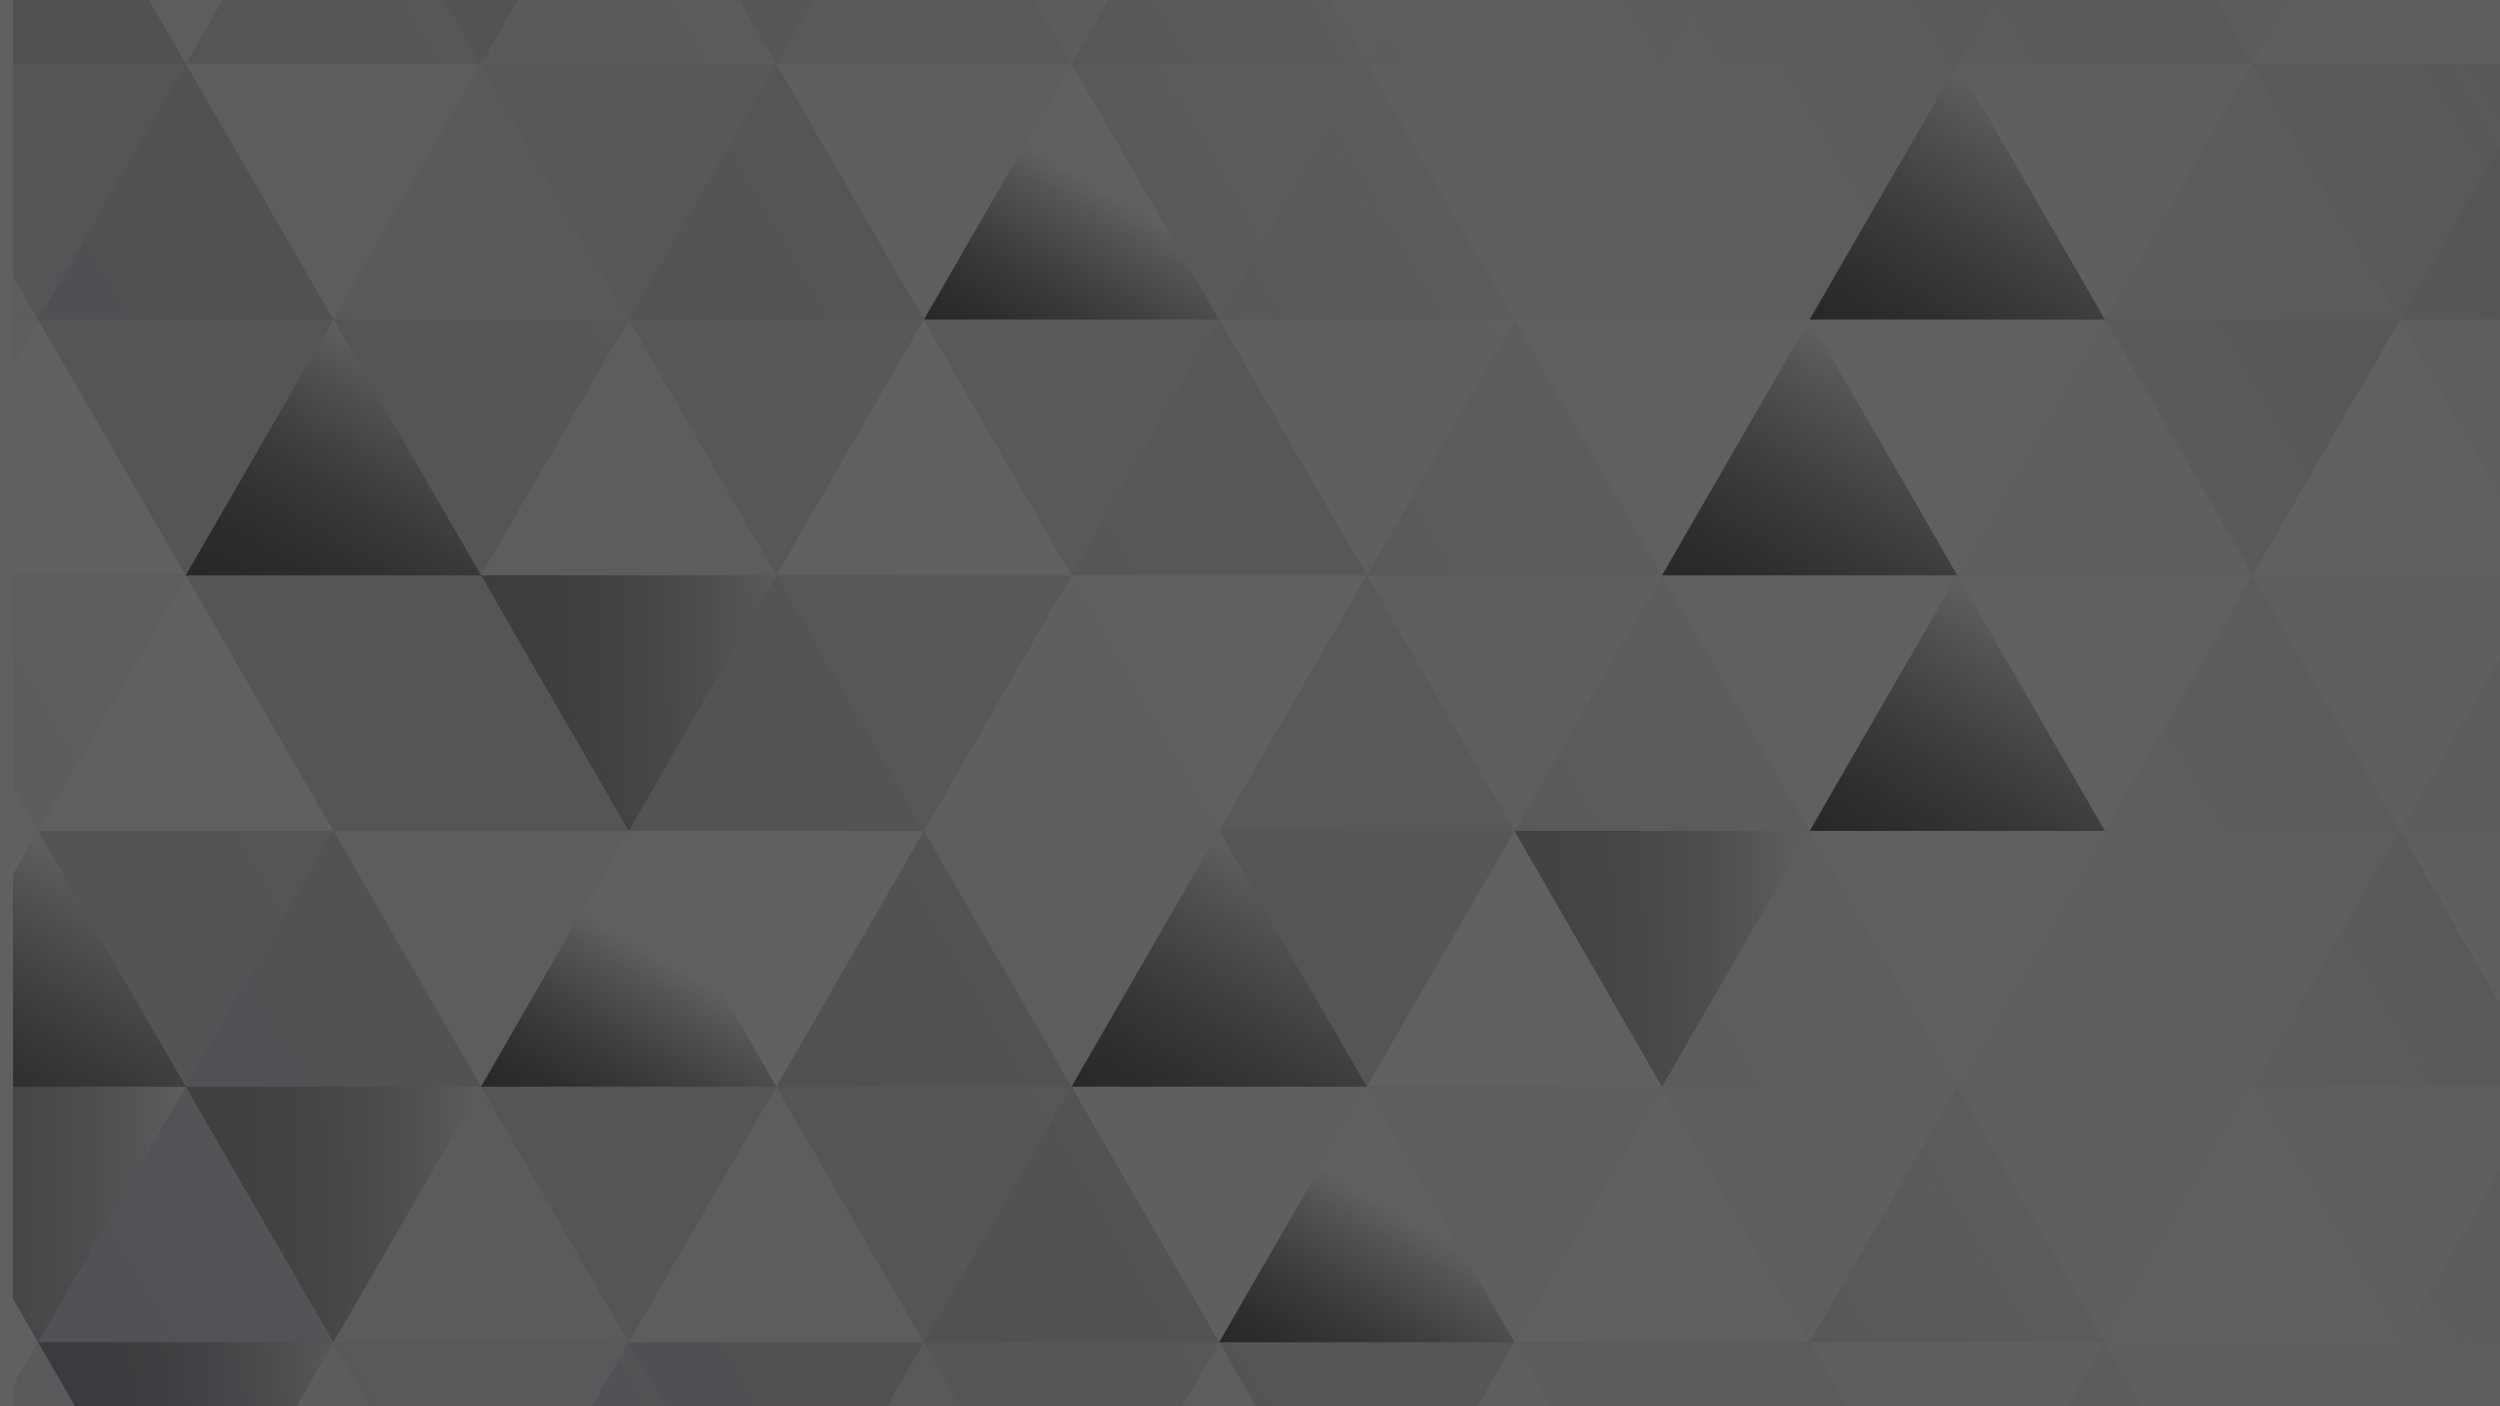 <?xml version="1.0" encoding="utf-8"?>
<!-- Generator: Adobe Illustrator 27.8.0, SVG Export Plug-In . SVG Version: 6.00 Build 0)  -->
<svg version="1.1" id="Layer_1" xmlns="http://www.w3.org/2000/svg" xmlns:xlink="http://www.w3.org/1999/xlink" x="0px" y="0px"
	 viewBox="0 0 1171.9 659.2" style="enable-background:new 0 0 1171.9 659.2;" xml:space="preserve">
<rect x="0" y="0" width="1171.9" height="659.2" fill="#333333" stroke="none"/>
<style type="text/css">
	.st0{opacity:0.22;}
	.st1{fill:#FFFFFF;}
	.st2{clip-path:url(#SVGID_00000144302351870806635290000009949700053257443262_);}
	.st3{fill:url(#SVGID_00000077319127145004937790000009530457904154576573_);}
	.st4{clip-path:url(#SVGID_00000061441962541398255830000014290016311920304310_);}
	.st5{opacity:0.1;fill:#FFFFFF;enable-background:new    ;}
	.st6{opacity:0.5;fill:#FFFFFF;enable-background:new    ;}
	.st7{fill:#FFFFFF;fill-opacity:0;}
	.st8{opacity:0.3;fill:#FFFFFF;enable-background:new    ;}
	.st9{opacity:0.8;fill:#FFFFFF;enable-background:new    ;}
	.st10{opacity:0.56;fill:#FFFFFF;enable-background:new    ;}
	.st11{opacity:0.13;fill:#FFFFFF;enable-background:new    ;}
	.st12{opacity:0.16;fill:#FFFFFF;enable-background:new    ;}
	.st13{opacity:0.57;fill:#FFFFFF;enable-background:new    ;}
	.st14{opacity:0.69;fill:#FFFFFF;enable-background:new    ;}
	.st15{opacity:0.6;fill:#FFFFFF;enable-background:new    ;}
	.st16{opacity:0.9;fill:#FFFFFF;enable-background:new    ;}
	.st17{opacity:5.000000e-02;fill:#FFFFFF;enable-background:new    ;}
	.st18{opacity:0.51;fill:#FFFFFF;enable-background:new    ;}
	.st19{opacity:0.68;fill:#FFFFFF;enable-background:new    ;}
	.st20{opacity:0.61;fill:#FFFFFF;enable-background:new    ;}
	.st21{opacity:0.19;fill:#FFFFFF;enable-background:new    ;}
	.st22{opacity:0.72;fill:#FFFFFF;enable-background:new    ;}
	.st23{opacity:0.59;fill:#FFFFFF;enable-background:new    ;}
	.st24{opacity:0.12;fill:#FFFFFF;enable-background:new    ;}
	.st25{opacity:0.2;fill:#FFFFFF;enable-background:new    ;}
	.st26{opacity:0.81;fill:#FFFFFF;enable-background:new    ;}
	.st27{opacity:0.52;fill:#FFFFFF;enable-background:new    ;}
	.st28{opacity:0.17;fill:#FFFFFF;enable-background:new    ;}
	.st29{clip-path:url(#SVGID_00000076603718643301267310000014469664271289597338_);}
	.st30{opacity:0.5;fill:url(#SVGID_00000116210244008559169680000000800706428695335859_);enable-background:new    ;}
	.st31{opacity:0.5;fill:url(#SVGID_00000003798857906593249010000001199820805665762695_);enable-background:new    ;}
	.st32{opacity:0.5;fill:url(#SVGID_00000117635137470635557890000013143868666265317004_);enable-background:new    ;}
	.st33{opacity:0.5;fill:url(#SVGID_00000046311000889127703350000009779527244465207171_);enable-background:new    ;}
	.st34{opacity:0.5;fill:url(#SVGID_00000115479281425714585100000000535561320780982148_);enable-background:new    ;}
	.st35{fill:url(#SVGID_00000114787072100711010550000002585392476730247043_);}
	.st36{fill:url(#SVGID_00000159427911598962498990000001073485734777421971_);}
	.st37{fill:url(#SVGID_00000063620170980561534960000011305192026143723936_);}
	.st38{fill:url(#SVGID_00000179620796849348343350000009916947406030748816_);}
	.st39{fill:url(#SVGID_00000000180754103359513730000008903651387705793930_);}
	.st40{fill:url(#SVGID_00000081641882235913845100000013424212778129040806_);}
	.st41{fill:url(#SVGID_00000181074018936669369460000013388128062376456880_);}
	.st42{fill:url(#SVGID_00000058566271967221264880000002498708426381199774_);}
	.st43{fill:url(#SVGID_00000012442377238746520640000012698556938282804887_);}
</style>
<g class="st0">
	<g id="Layer_2_00000058579901798121250040000001821201378500967343_">
		<g id="Graphic_Elements">
			<g>
				<rect class="st1" width="1171.9" height="659.2"/>
				<g>
					<defs>
						<rect id="SVGID_1_" width="1171.9" height="659.2"/>
					</defs>
					<clipPath id="SVGID_00000125570883263502946770000003801623601400197517_">
						<use xlink:href="#SVGID_1_"  style="overflow:visible;"/>
					</clipPath>
					<g style="clip-path:url(#SVGID_00000125570883263502946770000003801623601400197517_);">
						<g>
							
								<linearGradient id="SVGID_00000123405783421795433580000015464006112546564277_" gradientUnits="userSpaceOnUse" x1="-17.116" y1="-27.396" x2="1229.296" y2="692.216" gradientTransform="matrix(1 0 0 -1 0 662)">
								<stop  offset="0" style="stop-color:#8A9BBB"/>
								<stop  offset="5.000000e-02" style="stop-color:#94A2BC"/>
								<stop  offset="0.13" style="stop-color:#A7B0C0"/>
								<stop  offset="0.22" style="stop-color:#B3B8C2"/>
								<stop  offset="0.31" style="stop-color:#B7BBC3"/>
								<stop  offset="0.36" style="stop-color:#BFC1C7"/>
								<stop  offset="0.45" style="stop-color:#CDCDCF"/>
								<stop  offset="0.54" style="stop-color:#D2D2D2"/>
								<stop  offset="0.57" style="stop-color:#D9D9D9;stop-opacity:0.93"/>
								<stop  offset="0.64" style="stop-color:#E5E5E5;stop-opacity:0.83"/>
								<stop  offset="0.72" style="stop-color:#E9E9E9;stop-opacity:0.8"/>
								<stop  offset="0.72" style="stop-color:#E8E8E8;stop-opacity:0.8"/>
								<stop  offset="0.85" style="stop-color:#D0D0D0;stop-opacity:0.95"/>
								<stop  offset="1" style="stop-color:#C9C9C9"/>
							</linearGradient>
							
								<rect x="6.1" y="-70.4" style="fill:url(#SVGID_00000123405783421795433580000015464006112546564277_);" width="1200" height="800"/>
							<g>
								<defs>
									<rect id="SVGID_00000075844569887900479560000010641811426488767107_" x="6.1" y="-70.4" width="1200" height="800"/>
								</defs>
								<clipPath id="SVGID_00000083083500093676913740000014085699885774170039_">
									<use xlink:href="#SVGID_00000075844569887900479560000010641811426488767107_"  style="overflow:visible;"/>
								</clipPath>
								<g style="clip-path:url(#SVGID_00000083083500093676913740000014085699885774170039_);">
									<g>
										<polygon class="st5" points="363.9,30 363.9,30 433.1,-89.9 294.7,-89.9 										"/>
										<polygon class="st6" points="225.5,30 225.5,30 363.9,30 294.7,-89.9 										"/>
										<polygon class="st7" points="156.3,-89.9 225.5,30 294.7,-89.9 										"/>
										<polygon class="st8" points="363.9,269.7 363.9,269.7 433.1,149.8 294.7,149.8 										"/>
										<polygon class="st9" points="225.5,269.7 225.5,269.7 363.9,269.7 294.7,149.8 										"/>
										<polygon class="st8" points="156.3,149.8 225.5,269.7 294.7,149.8 										"/>
										<polygon class="st6" points="294.7,149.8 225.5,30 156.3,149.8 										"/>
										<polygon class="st7" points="433.1,149.8 363.9,30 363.9,30 294.7,149.8 										"/>
										<polygon class="st8" points="363.9,30 225.5,30 225.5,30 294.7,149.8 										"/>
										<polygon class="st1" points="363.9,509.4 363.9,509.4 433.1,389.5 294.7,389.5 										"/>
										<polygon class="st10" points="225.5,509.4 225.5,509.4 363.9,509.4 294.7,389.5 										"/>
										<polygon class="st9" points="156.3,389.5 225.5,509.4 294.7,389.5 										"/>
										<polygon class="st8" points="294.7,389.5 225.5,269.7 156.3,389.5 										"/>
										<polygon class="st5" points="433.1,389.5 363.9,269.7 363.9,269.7 294.7,389.5 										"/>
										<polygon class="st11" points="363.9,269.7 225.5,269.7 225.5,269.7 294.7,389.5 										"/>
										<polygon class="st7" points="363.9,749.1 363.9,749.1 433.1,629.2 294.7,629.2 										"/>
										<polygon class="st12" points="225.5,749.1 225.5,749.1 363.9,749.1 294.7,629.2 										"/>
										<polygon class="st13" points="156.3,629.2 225.5,749.1 294.7,629.2 										"/>
										<polygon class="st14" points="294.7,629.2 225.5,509.4 156.3,629.2 										"/>
										<polygon class="st9" points="433.1,629.2 363.9,509.4 363.9,509.4 294.7,629.2 										"/>
										<polygon class="st8" points="363.9,509.4 225.5,509.4 225.5,509.4 294.7,629.2 										"/>
										<polygon class="st8" points="571.5,149.8 571.5,149.8 640.7,30 502.3,30 										"/>
										<polygon class="st6" points="433.1,149.8 433.1,149.8 571.5,149.8 502.3,30 										"/>
										<polygon class="st9" points="363.9,30 433.1,149.8 502.3,30 										"/>
										<polygon class="st8" points="502.3,30 433.1,-89.9 363.9,30 										"/>
										<polygon class="st7" points="640.7,30 571.5,-89.9 571.5,-89.9 502.3,30 										"/>
										<polygon class="st15" points="571.5,-89.9 433.1,-89.9 433.1,-89.9 502.3,30 										"/>
										<polygon class="st1" points="571.5,389.5 571.5,389.5 640.7,269.7 502.3,269.7 										"/>
										<polygon class="st16" points="433.1,389.5 433.1,389.5 571.5,389.5 502.3,269.7 										"/>
										<polygon class="st8" points="363.9,269.7 433.1,389.5 502.3,269.7 										"/>
										<polygon class="st1" points="502.3,269.7 433.1,149.8 363.9,269.7 										"/>
										<polygon class="st5" points="640.7,269.7 571.5,149.8 571.5,149.8 502.3,269.7 										"/>
										<polygon class="st8" points="571.5,149.8 433.1,149.8 433.1,149.8 502.3,269.7 										"/>
										<polygon class="st16" points="571.5,629.2 571.5,629.2 640.7,509.4 502.3,509.4 										"/>
										<polygon class="st7" points="433.1,629.2 433.1,629.2 571.5,629.2 502.3,509.4 										"/>
										<polygon class="st8" points="363.9,509.4 433.1,629.2 502.3,509.4 										"/>
										<polygon class="st7" points="502.3,509.4 433.1,389.5 363.9,509.4 										"/>
										<polygon class="st10" points="640.7,509.4 571.5,389.5 571.5,389.5 502.3,509.4 										"/>
										<polygon class="st9" points="571.5,389.5 433.1,389.5 433.1,389.5 502.3,509.4 										"/>
										<polygon class="st6" points="502.3,749.1 433.1,629.2 363.9,749.1 										"/>
										<polygon class="st9" points="640.7,749.1 571.5,629.2 571.5,629.2 502.3,749.1 										"/>
										<polygon class="st8" points="571.5,629.2 433.1,629.2 433.1,629.2 502.3,749.1 										"/>
										<polygon class="st9" points="-7.7,149.8 -7.7,194.2 17.9,149.8 										"/>
										<polygon class="st9" points="-7.7,105.4 -7.7,149.8 17.9,149.8 										"/>
										<polygon class="st1" points="-7.7,389.5 -7.7,433.9 17.9,389.5 										"/>
										<polygon class="st1" points="-7.7,345.1 -7.7,389.5 17.9,389.5 										"/>
										<polygon class="st1" points="-7.7,629.2 -7.7,673.6 17.9,629.2 										"/>
										<polygon class="st1" points="-7.7,584.8 -7.7,629.2 17.9,629.2 										"/>
										<polygon class="st9" points="156.3,149.8 156.3,149.8 225.5,30 87.1,30 										"/>
										<polygon class="st7" points="17.9,149.8 17.9,149.8 156.3,149.8 87.1,30 										"/>
										<polygon class="st8" points="-7.7,30 -7.7,105.4 17.9,149.8 87.1,30 										"/>
										<polygon class="st7" points="-7.7,30 87.1,30 17.9,-89.9 -7.7,-45.5 										"/>
										<polygon class="st8" points="225.5,30 156.3,-89.9 156.3,-89.9 87.1,30 										"/>
										<polygon class="st9" points="156.3,-89.9 17.9,-89.9 17.9,-89.9 87.1,30 										"/>
										<polygon class="st8" points="156.3,389.5 156.3,389.5 225.5,269.7 87.1,269.7 										"/>
										<polygon class="st1" points="17.9,389.5 17.9,389.5 156.3,389.5 87.1,269.7 										"/>
										<polygon class="st9" points="-7.7,269.7 -7.7,345.1 17.9,389.5 87.1,269.7 										"/>
										<polygon class="st1" points="-7.7,269.7 87.1,269.7 17.9,149.8 -7.7,194.2 										"/>
										<polygon class="st5" points="225.5,269.7 156.3,149.8 156.3,149.8 87.1,269.7 										"/>
										<polygon class="st8" points="156.3,149.8 17.9,149.8 17.9,149.8 87.1,269.7 										"/>
										<polygon class="st10" points="156.3,629.2 156.3,629.2 225.5,509.4 87.1,509.4 										"/>
										<polygon class="st8" points="17.9,629.2 17.9,629.2 156.3,629.2 87.1,509.4 										"/>
										<polygon class="st9" points="-7.7,509.4 -7.7,584.8 17.9,629.2 87.1,509.4 										"/>
										<polygon class="st17" points="-7.7,509.4 87.1,509.4 17.9,389.5 -7.7,433.9 										"/>
										<polygon class="st11" points="225.5,509.4 156.3,389.5 156.3,389.5 87.1,509.4 										"/>
										<polygon class="st8" points="156.3,389.5 17.9,389.5 17.9,389.5 87.1,509.4 										"/>
										<polygon class="st14" points="-7.7,749.1 87.1,749.1 17.9,629.2 -7.7,673.6 										"/>
										<polygon class="st9" points="225.5,749.1 156.3,629.2 156.3,629.2 87.1,749.1 										"/>
										<polygon class="st5" points="156.3,629.2 17.9,629.2 17.9,629.2 87.1,749.1 										"/>
										<polygon class="st8" points="1223.2,-89.9 1125.1,-89.9 1194.2,30 1223.2,-20.1 										"/>
										<polygon class="st9" points="1055.9,30 1055.9,30 1194.2,30 1125.1,-89.9 										"/>
										<polygon class="st15" points="986.7,-89.9 1055.9,30 1125.1,-89.9 										"/>
										<polygon class="st9" points="1223.2,149.8 1125.1,149.8 1194.2,269.7 1223.2,219.6 										"/>
										<polygon class="st1" points="1055.9,269.7 1055.9,269.7 1194.2,269.7 1125.1,149.8 										"/>
										<polygon class="st5" points="986.7,149.8 1055.9,269.7 1125.1,149.8 										"/>
										<polygon class="st6" points="1125.1,149.8 1055.9,30 986.7,149.8 										"/>
										<polygon class="st7" points="1223.2,80 1194.2,30 1125.1,149.8 1223.2,149.8 										"/>
										<polygon class="st8" points="1194.2,30 1055.9,30 1055.9,30 1125.1,149.8 										"/>
										<polygon class="st9" points="1223.2,389.5 1125.1,389.5 1194.2,509.4 1223.2,459.3 										"/>
										<polygon class="st7" points="1055.9,509.4 1055.9,509.4 1194.2,509.4 1125.1,389.5 										"/>
										<polygon class="st10" points="986.7,389.5 1055.9,509.4 1125.1,389.5 										"/>
										<polygon class="st8" points="1125.1,389.5 1055.9,269.7 986.7,389.5 										"/>
										<polygon class="st6" points="1223.2,319.7 1194.2,269.7 1125.1,389.5 1223.2,389.5 										"/>
										<polygon class="st16" points="1194.2,269.7 1055.9,269.7 1055.9,269.7 1125.1,389.5 										"/>
										<polygon class="st18" points="1223.2,629.2 1125.1,629.2 1194.2,749.1 1223.2,699 										"/>
										<polygon class="st19" points="1055.9,749.1 1055.9,749.1 1194.2,749.1 1125.1,629.2 										"/>
										<polygon class="st20" points="986.7,629.2 1055.9,749.1 1125.1,629.2 										"/>
										<polygon class="st16" points="1125.1,629.2 1055.9,509.4 986.7,629.2 										"/>
										<polygon class="st21" points="1223.2,559.4 1194.2,509.4 1125.1,629.2 1223.2,629.2 										"/>
										<polygon class="st22" points="1194.2,509.4 1055.9,509.4 1055.9,509.4 1125.1,629.2 										"/>
										<polygon class="st7" points="779.1,30 779.1,30 848.3,-89.9 709.9,-89.9 										"/>
										<polygon class="st8" points="640.7,30 640.7,30 779.1,30 709.9,-89.9 										"/>
										<polygon class="st6" points="571.5,-89.9 640.7,30 709.9,-89.9 										"/>
										<polygon class="st1" points="779.1,269.7 779.1,269.7 848.3,149.8 709.9,149.8 										"/>
										<polygon class="st8" points="640.7,269.7 640.7,269.7 779.1,269.7 709.9,149.8 										"/>
										<polygon class="st16" points="571.5,149.8 640.7,269.7 709.9,149.8 										"/>
										<polygon class="st5" points="709.9,149.8 640.7,30 571.5,149.8 										"/>
										<polygon class="st6" points="848.3,149.8 779.1,30 779.1,30 709.9,149.8 										"/>
										<polygon class="st9" points="779.1,30 640.7,30 640.7,30 709.9,149.8 										"/>
										<polygon class="st9" points="779.1,509.4 779.1,509.4 848.3,389.5 709.9,389.5 										"/>
										<polygon class="st1" points="640.7,509.4 640.7,509.4 779.1,509.4 709.9,389.5 										"/>
										<polygon class="st7" points="571.5,389.5 640.7,509.4 709.9,389.5 										"/>
										<polygon class="st8" points="709.9,389.5 640.7,269.7 571.5,389.5 										"/>
										<polygon class="st8" points="848.3,389.5 779.1,269.7 779.1,269.7 709.9,389.5 										"/>
										<polygon class="st9" points="779.1,269.7 640.7,269.7 640.7,269.7 709.9,389.5 										"/>
										<polygon class="st23" points="779.1,749.1 779.1,749.1 848.3,629.2 709.9,629.2 										"/>
										<polygon class="st9" points="640.7,749.1 640.7,749.1 779.1,749.1 709.9,629.2 										"/>
										<polygon class="st24" points="571.5,629.2 640.7,749.1 709.9,629.2 										"/>
										<polygon class="st6" points="709.9,629.2 640.7,509.4 571.5,629.2 										"/>
										<polygon class="st1" points="848.3,629.2 779.1,509.4 779.1,509.4 709.9,629.2 										"/>
										<polygon class="st9" points="779.1,509.4 640.7,509.4 640.7,509.4 709.9,629.2 										"/>
										<polygon class="st9" points="986.7,149.8 986.7,149.8 1055.9,30 917.5,30 										"/>
										<polygon class="st7" points="848.3,149.8 848.3,149.8 986.7,149.8 917.5,30 										"/>
										<polygon class="st8" points="779.1,30 848.3,149.8 917.5,30 										"/>
										<polygon class="st25" points="917.5,30 848.3,-89.9 779.1,30 										"/>
										<polygon class="st8" points="1055.9,30 986.7,-89.9 986.7,-89.9 917.5,30 										"/>
										<polygon class="st5" points="986.7,-89.9 848.3,-89.9 848.3,-89.9 917.5,30 										"/>
										<polygon class="st1" points="986.7,389.5 986.7,389.5 1055.9,269.7 917.5,269.7 										"/>
										<polygon class="st16" points="848.3,389.5 848.3,389.5 986.7,389.5 917.5,269.7 										"/>
										<polygon class="st1" points="779.1,269.7 848.3,389.5 917.5,269.7 										"/>
										<polygon class="st8" points="917.5,269.7 848.3,149.8 779.1,269.7 										"/>
										<polygon class="st9" points="1055.9,269.7 986.7,149.8 986.7,149.8 917.5,269.7 										"/>
										<polygon class="st1" points="986.7,149.8 848.3,149.8 848.3,149.8 917.5,269.7 										"/>
										<polygon class="st9" points="986.7,629.2 986.7,629.2 1055.9,509.4 917.5,509.4 										"/>
										<polygon class="st5" points="848.3,629.2 848.3,629.2 986.7,629.2 917.5,509.4 										"/>
										<polygon class="st26" points="779.1,509.4 848.3,629.2 917.5,509.4 										"/>
										<polygon class="st10" points="917.5,509.4 848.3,389.5 779.1,509.4 										"/>
										<polygon class="st9" points="1055.9,509.4 986.7,389.5 986.7,389.5 917.5,509.4 										"/>
										<polygon class="st1" points="986.7,389.5 848.3,389.5 848.3,389.5 917.5,509.4 										"/>
										<polygon class="st27" points="917.5,749.1 848.3,629.2 779.1,749.1 										"/>
										<polygon class="st28" points="1055.9,749.1 986.7,629.2 986.7,629.2 917.5,749.1 										"/>
										<polygon class="st9" points="986.7,629.2 848.3,629.2 848.3,629.2 917.5,749.1 										"/>
									</g>
								</g>
							</g>
							<g>
								<defs>
									<rect id="SVGID_00000111156552368415289760000014965229796376570000_" x="6.1" y="-70.4" width="1200" height="800"/>
								</defs>
								<clipPath id="SVGID_00000170269802963383439170000002443375121755212931_">
									<use xlink:href="#SVGID_00000111156552368415289760000014965229796376570000_"  style="overflow:visible;"/>
								</clipPath>
								<g style="clip-path:url(#SVGID_00000170269802963383439170000002443375121755212931_);">
									<g>
										
											<linearGradient id="SVGID_00000145045032792834853940000007578411356244198078_" gradientUnits="userSpaceOnUse" x1="225.51" y1="332.405" x2="363.9" y2="332.405" gradientTransform="matrix(1 0 0 -1 0 662)">
											<stop  offset="0" style="stop-color:#000000"/>
											<stop  offset="0.15" style="stop-color:#030303"/>
											<stop  offset="0.27" style="stop-color:#0E0E0E"/>
											<stop  offset="0.4" style="stop-color:#202020"/>
											<stop  offset="0.51" style="stop-color:#393939"/>
											<stop  offset="0.63" style="stop-color:#5A5A5A"/>
											<stop  offset="0.74" style="stop-color:#838383"/>
											<stop  offset="0.85" style="stop-color:#B2B2B2"/>
											<stop  offset="0.96" style="stop-color:#E8E8E8"/>
											<stop  offset="1" style="stop-color:#FFFFFF"/>
										</linearGradient>
										
											<polygon style="opacity:0.5;fill:url(#SVGID_00000145045032792834853940000007578411356244198078_);enable-background:new    ;" points="
											294.7,389.5 294.7,389.5 363.9,269.7 225.5,269.7 										"/>
										
											<linearGradient id="SVGID_00000016046721239388567330000006712865804724445363_" gradientUnits="userSpaceOnUse" x1="87.12" y1="92.705" x2="225.51" y2="92.705" gradientTransform="matrix(1 0 0 -1 0 662)">
											<stop  offset="0" style="stop-color:#000000"/>
											<stop  offset="0.15" style="stop-color:#030303"/>
											<stop  offset="0.27" style="stop-color:#0E0E0E"/>
											<stop  offset="0.4" style="stop-color:#202020"/>
											<stop  offset="0.51" style="stop-color:#393939"/>
											<stop  offset="0.63" style="stop-color:#5A5A5A"/>
											<stop  offset="0.74" style="stop-color:#838383"/>
											<stop  offset="0.85" style="stop-color:#B2B2B2"/>
											<stop  offset="0.96" style="stop-color:#E8E8E8"/>
											<stop  offset="1" style="stop-color:#FFFFFF"/>
										</linearGradient>
										
											<polygon style="opacity:0.5;fill:url(#SVGID_00000016046721239388567330000006712865804724445363_);enable-background:new    ;" points="
											156.3,629.2 156.3,629.2 225.5,509.4 87.1,509.4 										"/>
										
											<linearGradient id="SVGID_00000085933875502882293640000005978019392594717056_" gradientUnits="userSpaceOnUse" x1="-51.27" y1="92.705" x2="87.12" y2="92.705" gradientTransform="matrix(1 0 0 -1 0 662)">
											<stop  offset="0" style="stop-color:#000000"/>
											<stop  offset="0.15" style="stop-color:#030303"/>
											<stop  offset="0.27" style="stop-color:#0E0E0E"/>
											<stop  offset="0.4" style="stop-color:#202020"/>
											<stop  offset="0.51" style="stop-color:#393939"/>
											<stop  offset="0.63" style="stop-color:#5A5A5A"/>
											<stop  offset="0.74" style="stop-color:#838383"/>
											<stop  offset="0.85" style="stop-color:#B2B2B2"/>
											<stop  offset="0.96" style="stop-color:#E8E8E8"/>
											<stop  offset="1" style="stop-color:#FFFFFF"/>
										</linearGradient>
										
											<polygon style="opacity:0.5;fill:url(#SVGID_00000085933875502882293640000005978019392594717056_);enable-background:new    ;" points="
											17.9,629.2 17.9,629.2 87.1,509.4 -51.3,509.4 										"/>
										
											<linearGradient id="SVGID_00000056386205274969015440000006762571184282791560_" gradientUnits="userSpaceOnUse" x1="709.87" y1="212.555" x2="848.27" y2="212.555" gradientTransform="matrix(1 0 0 -1 0 662)">
											<stop  offset="0" style="stop-color:#000000"/>
											<stop  offset="0.15" style="stop-color:#030303"/>
											<stop  offset="0.27" style="stop-color:#0E0E0E"/>
											<stop  offset="0.4" style="stop-color:#202020"/>
											<stop  offset="0.51" style="stop-color:#393939"/>
											<stop  offset="0.63" style="stop-color:#5A5A5A"/>
											<stop  offset="0.74" style="stop-color:#838383"/>
											<stop  offset="0.85" style="stop-color:#B2B2B2"/>
											<stop  offset="0.96" style="stop-color:#E8E8E8"/>
											<stop  offset="1" style="stop-color:#FFFFFF"/>
										</linearGradient>
										
											<polygon style="opacity:0.5;fill:url(#SVGID_00000056386205274969015440000006762571184282791560_);enable-background:new    ;" points="
											779.1,509.4 779.1,509.4 848.3,389.5 709.9,389.5 										"/>
										
											<linearGradient id="SVGID_00000026128314800714771690000016990328730607778179_" gradientUnits="userSpaceOnUse" x1="17.93" y1="-27.145" x2="156.32" y2="-27.145" gradientTransform="matrix(1 0 0 -1 0 662)">
											<stop  offset="0" style="stop-color:#000000"/>
											<stop  offset="0.15" style="stop-color:#030303"/>
											<stop  offset="0.27" style="stop-color:#0E0E0E"/>
											<stop  offset="0.4" style="stop-color:#202020"/>
											<stop  offset="0.51" style="stop-color:#393939"/>
											<stop  offset="0.63" style="stop-color:#5A5A5A"/>
											<stop  offset="0.74" style="stop-color:#838383"/>
											<stop  offset="0.85" style="stop-color:#B2B2B2"/>
											<stop  offset="0.96" style="stop-color:#E8E8E8"/>
											<stop  offset="1" style="stop-color:#FFFFFF"/>
										</linearGradient>
										
											<polygon style="opacity:0.5;fill:url(#SVGID_00000026128314800714771690000016990328730607778179_);enable-background:new    ;" points="
											87.1,749.1 87.1,749.1 156.3,629.2 17.9,629.2 										"/>
										
											<linearGradient id="SVGID_00000116229436520771164250000012300106486654044572_" gradientUnits="userSpaceOnUse" x1="277.404" y1="122.667" x2="346.604" y2="242.517" gradientTransform="matrix(1 0 0 -1 0 662)">
											<stop  offset="0" style="stop-color:#000000"/>
											<stop  offset="6.000000e-02" style="stop-color:#090909"/>
											<stop  offset="0.15" style="stop-color:#212121"/>
											<stop  offset="0.28" style="stop-color:#4A4A4A"/>
											<stop  offset="0.42" style="stop-color:#828282"/>
											<stop  offset="0.58" style="stop-color:#C8C8C8"/>
											<stop  offset="0.69" style="stop-color:#FFFFFF"/>
										</linearGradient>
										<polygon style="fill:url(#SVGID_00000116229436520771164250000012300106486654044572_);" points="225.5,509.4 
											225.5,509.4 363.9,509.4 294.7,389.5 										"/>
										
											<linearGradient id="SVGID_00000083070553264751328150000007820357599114251706_" gradientUnits="userSpaceOnUse" x1="623.375" y1="2.817" x2="692.574" y2="122.667" gradientTransform="matrix(1 0 0 -1 0 662)">
											<stop  offset="0" style="stop-color:#000000"/>
											<stop  offset="6.000000e-02" style="stop-color:#090909"/>
											<stop  offset="0.15" style="stop-color:#212121"/>
											<stop  offset="0.28" style="stop-color:#4A4A4A"/>
											<stop  offset="0.42" style="stop-color:#828282"/>
											<stop  offset="0.58" style="stop-color:#C8C8C8"/>
											<stop  offset="0.69" style="stop-color:#FFFFFF"/>
										</linearGradient>
										<polygon style="fill:url(#SVGID_00000083070553264751328150000007820357599114251706_);" points="571.5,629.2 
											571.5,629.2 709.9,629.2 640.7,509.4 										"/>
										
											<linearGradient id="SVGID_00000040558549743201305670000002557532870069931690_" gradientUnits="userSpaceOnUse" x1="139.018" y1="362.369" x2="208.211" y2="482.223" gradientTransform="matrix(1 0 0 -1 0 662)">
											<stop  offset="0" style="stop-color:#000000"/>
											<stop  offset="0.1" style="stop-color:#050505"/>
											<stop  offset="0.22" style="stop-color:#141414"/>
											<stop  offset="0.36" style="stop-color:#2D2D2D"/>
											<stop  offset="0.51" style="stop-color:#505050"/>
											<stop  offset="0.66" style="stop-color:#7E7E7E"/>
											<stop  offset="0.82" style="stop-color:#B5B5B5"/>
											<stop  offset="0.98" style="stop-color:#F5F5F5"/>
											<stop  offset="1" style="stop-color:#FFFFFF"/>
										</linearGradient>
										<polygon style="fill:url(#SVGID_00000040558549743201305670000002557532870069931690_);" points="87.1,269.7 87.1,269.7 
											225.5,269.7 156.3,149.8 										"/>
										
											<linearGradient id="SVGID_00000000917683332730947120000010381092907533928325_" gradientUnits="userSpaceOnUse" x1="484.985" y1="482.217" x2="554.184" y2="602.067" gradientTransform="matrix(1 0 0 -1 0 662)">
											<stop  offset="0" style="stop-color:#000000"/>
											<stop  offset="6.000000e-02" style="stop-color:#090909"/>
											<stop  offset="0.15" style="stop-color:#212121"/>
											<stop  offset="0.28" style="stop-color:#4A4A4A"/>
											<stop  offset="0.42" style="stop-color:#828282"/>
											<stop  offset="0.58" style="stop-color:#C8C8C8"/>
											<stop  offset="0.69" style="stop-color:#FFFFFF"/>
										</linearGradient>
										<polygon style="fill:url(#SVGID_00000000917683332730947120000010381092907533928325_);" points="433.1,149.8 
											433.1,149.8 571.5,149.8 502.3,30 										"/>
										
											<linearGradient id="SVGID_00000150797410618390453980000001870989478290185646_" gradientUnits="userSpaceOnUse" x1="900.168" y1="482.219" x2="969.358" y2="602.069" gradientTransform="matrix(1 0 0 -1 0 662)">
											<stop  offset="0" style="stop-color:#000000"/>
											<stop  offset="8.000000e-02" style="stop-color:#090909"/>
											<stop  offset="0.22" style="stop-color:#212121"/>
											<stop  offset="0.4" style="stop-color:#4A4A4A"/>
											<stop  offset="0.61" style="stop-color:#828282"/>
											<stop  offset="0.84" style="stop-color:#C8C8C8"/>
											<stop  offset="1" style="stop-color:#FFFFFF"/>
										</linearGradient>
										<polygon style="fill:url(#SVGID_00000150797410618390453980000001870989478290185646_);" points="848.3,149.8 
											848.3,149.8 986.7,149.8 917.5,30 										"/>
										
											<linearGradient id="SVGID_00000031926177308022484130000016019961295415252135_" gradientUnits="userSpaceOnUse" x1="0.628" y1="122.669" x2="69.821" y2="242.523" gradientTransform="matrix(1 0 0 -1 0 662)">
											<stop  offset="0" style="stop-color:#000000"/>
											<stop  offset="8.000000e-02" style="stop-color:#090909"/>
											<stop  offset="0.22" style="stop-color:#212121"/>
											<stop  offset="0.4" style="stop-color:#4A4A4A"/>
											<stop  offset="0.61" style="stop-color:#828282"/>
											<stop  offset="0.84" style="stop-color:#C8C8C8"/>
											<stop  offset="1" style="stop-color:#FFFFFF"/>
										</linearGradient>
										<polygon style="fill:url(#SVGID_00000031926177308022484130000016019961295415252135_);" points="-51.3,509.4 
											-51.3,509.4 87.1,509.4 17.9,389.5 										"/>
										
											<linearGradient id="SVGID_00000070807151430293264830000000988314950758380678_" gradientUnits="userSpaceOnUse" x1="830.965" y1="362.367" x2="900.165" y2="482.217" gradientTransform="matrix(1 0 0 -1 0 662)">
											<stop  offset="0" style="stop-color:#000000"/>
											<stop  offset="8.000000e-02" style="stop-color:#090909"/>
											<stop  offset="0.22" style="stop-color:#212121"/>
											<stop  offset="0.4" style="stop-color:#4A4A4A"/>
											<stop  offset="0.61" style="stop-color:#828282"/>
											<stop  offset="0.84" style="stop-color:#C8C8C8"/>
											<stop  offset="1" style="stop-color:#FFFFFF"/>
										</linearGradient>
										<polygon style="fill:url(#SVGID_00000070807151430293264830000000988314950758380678_);" points="779.1,269.7 
											779.1,269.7 917.5,269.7 848.3,149.8 										"/>
										
											<linearGradient id="SVGID_00000052089915586205322630000005306920929015746433_" gradientUnits="userSpaceOnUse" x1="900.168" y1="242.519" x2="969.358" y2="362.369" gradientTransform="matrix(1 0 0 -1 0 662)">
											<stop  offset="0" style="stop-color:#000000"/>
											<stop  offset="8.000000e-02" style="stop-color:#090909"/>
											<stop  offset="0.22" style="stop-color:#212121"/>
											<stop  offset="0.4" style="stop-color:#4A4A4A"/>
											<stop  offset="0.61" style="stop-color:#828282"/>
											<stop  offset="0.84" style="stop-color:#C8C8C8"/>
											<stop  offset="1" style="stop-color:#FFFFFF"/>
										</linearGradient>
										<polygon style="fill:url(#SVGID_00000052089915586205322630000005306920929015746433_);" points="848.3,389.5 
											848.3,389.5 986.7,389.5 917.5,269.7 										"/>
										
											<linearGradient id="SVGID_00000112621766504027872480000013140692958256028802_" gradientUnits="userSpaceOnUse" x1="554.188" y1="122.669" x2="623.378" y2="242.519" gradientTransform="matrix(1 0 0 -1 0 662)">
											<stop  offset="0" style="stop-color:#000000"/>
											<stop  offset="8.000000e-02" style="stop-color:#090909"/>
											<stop  offset="0.22" style="stop-color:#212121"/>
											<stop  offset="0.4" style="stop-color:#4A4A4A"/>
											<stop  offset="0.61" style="stop-color:#828282"/>
											<stop  offset="0.84" style="stop-color:#C8C8C8"/>
											<stop  offset="1" style="stop-color:#FFFFFF"/>
										</linearGradient>
										<polygon style="fill:url(#SVGID_00000112621766504027872480000013140692958256028802_);" points="502.3,509.4 
											502.3,509.4 640.7,509.4 571.5,389.5 										"/>
									</g>
								</g>
							</g>
						</g>
					</g>
				</g>
			</g>
		</g>
	</g>
</g>
</svg>
